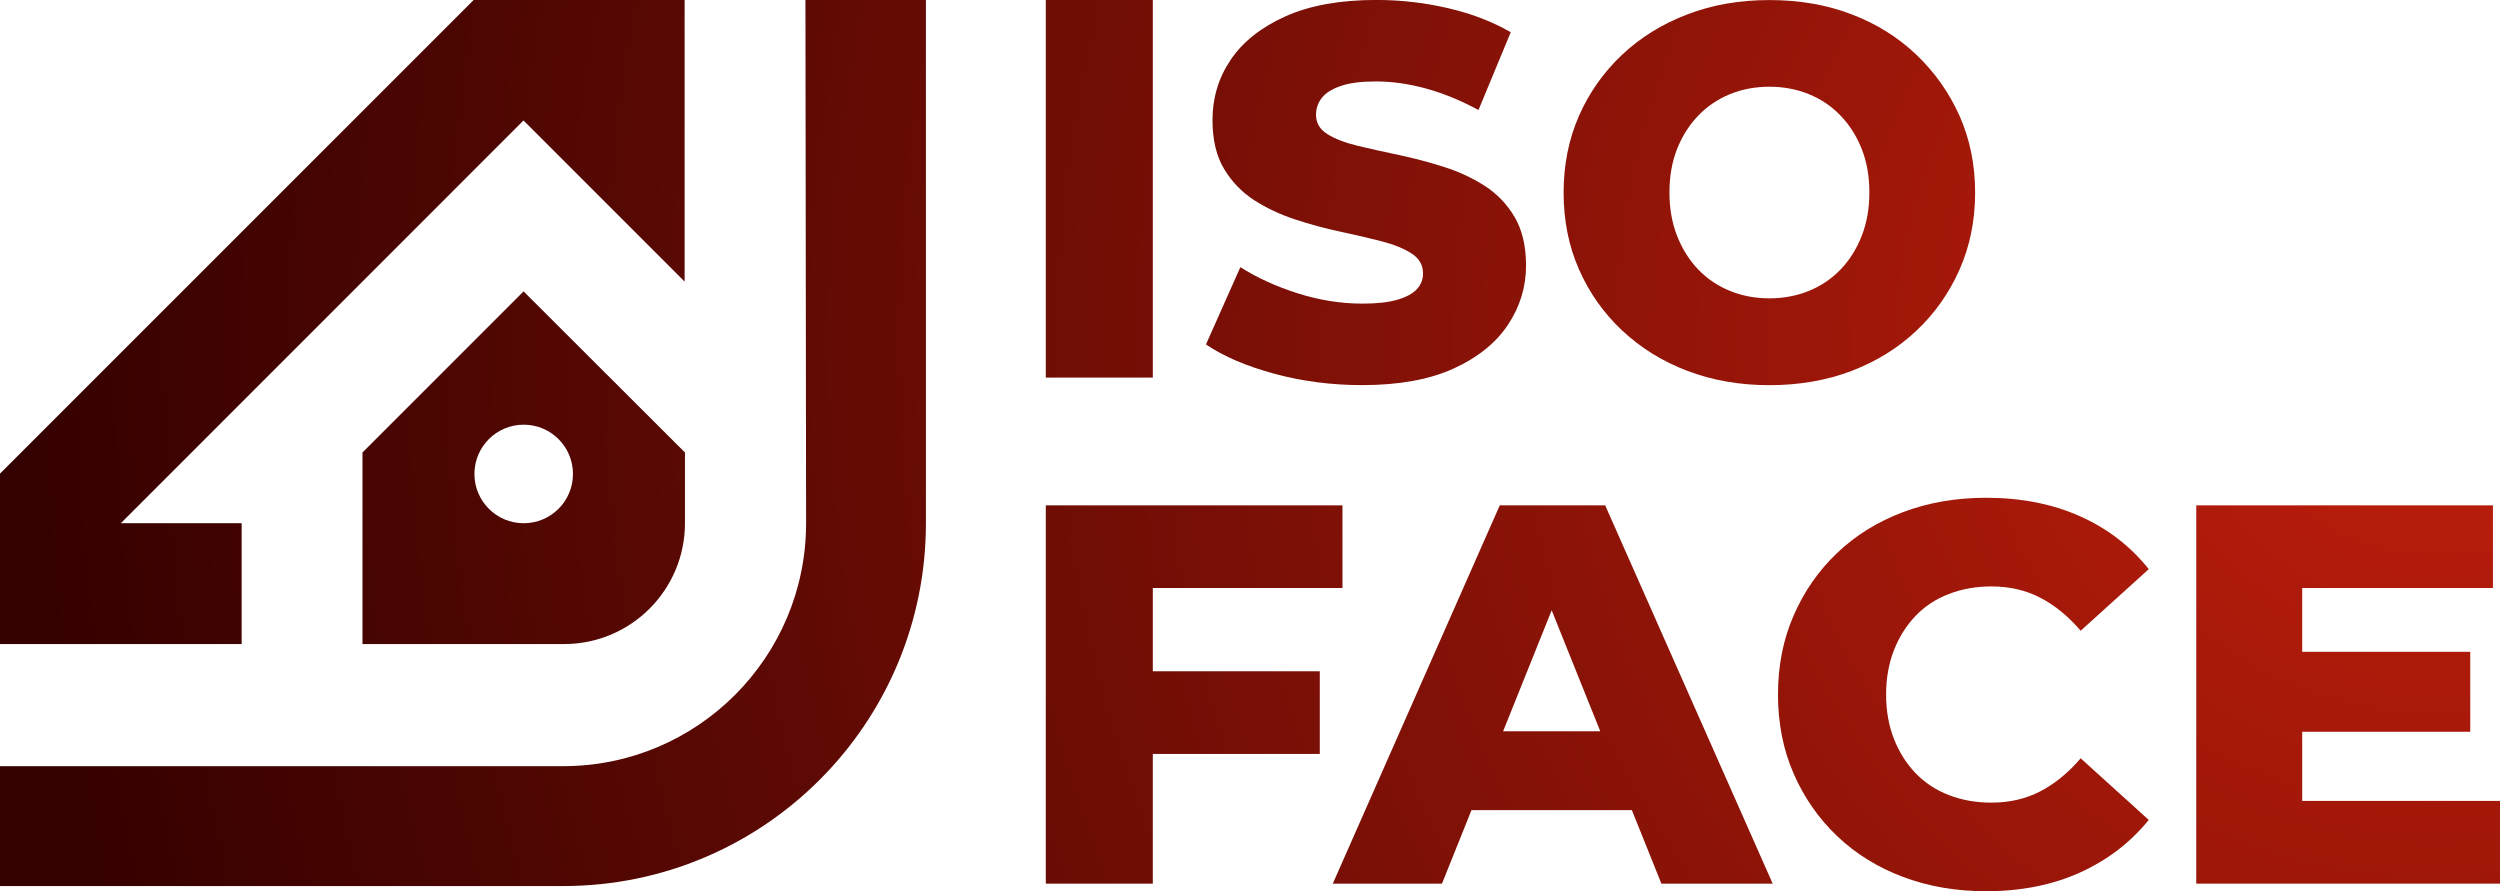<svg xmlns="http://www.w3.org/2000/svg" xmlns:xlink="http://www.w3.org/1999/xlink"
    viewBox="0 0 425.2 151.57">
    <defs>
        <style>
            .n {
                fill: url(#l);
            }

            .o {
                fill: url(#c);
            }

            .p {
                fill: url(#m);
            }

            .q {
                fill: url(#f);
            }

            .r {
                fill: url(#g);
            }

            .s {
                fill: url(#b);
            }

            .t {
                fill: url(#i);
            }

            .u {
                fill: url(#h);
            }

            .v {
                fill: url(#d);
            }

            .w {
                fill: url(#k);
            }
        </style>
        <radialGradient id="b" cx="414.47" cy="57.93" fx="414.47" fy="57.93" r="408.39"
            gradientTransform="translate(0 .13)" gradientUnits="userSpaceOnUse">
            <stop offset="0" stop-color="#bf1e0c" />
            <stop offset="1" stop-color="#350100" />
        </radialGradient>
        <radialGradient id="c" cx="410.64" cy="58.1" fx="410.64" fy="58.1" r="399.8"
            gradientTransform="matrix(1, 0, 0, 1, 0, 0)" xlink:href="#b" />
        <radialGradient id="d" cx="412.08" cy="58.1" fx="412.08" fy="58.1" r="399.8"
            gradientTransform="matrix(1, 0, 0, 1, 0, 0)" xlink:href="#b" />
        <radialGradient id="f" cx="414.47" cy="57.94" fx="414.47" fy="57.94" r="408.39"
            gradientTransform="matrix(1, 0, 0, 1, 0, 0)" xlink:href="#b" />
        <radialGradient id="g" cx="414.47" cy="57.94" fx="414.47" fy="57.94" r="408.39"
            gradientTransform="matrix(1, 0, 0, 1, 0, 0)" xlink:href="#b" />
        <radialGradient id="h" cx="414.47" cy="57.94" fx="414.47" fy="57.94" r="408.39"
            gradientTransform="matrix(1, 0, 0, 1, 0, 0)" xlink:href="#b" />
        <radialGradient id="i" cx="414.47" cy="57.94" fx="414.47" fy="57.94" r="408.39"
            gradientTransform="matrix(1, 0, 0, 1, 0, 0)" xlink:href="#b" />
        <radialGradient id="k" cx="414.47" cy="57.94" fx="414.47" fy="57.94" r="408.39"
            gradientTransform="matrix(1, 0, 0, 1, 0, 0)" xlink:href="#b" />
        <radialGradient id="l" cx="414.47" cy="57.94" fx="414.47" fy="57.94" r="408.39"
            gradientTransform="matrix(1, 0, 0, 1, 0, 0)" xlink:href="#b" />
        <radialGradient id="m" cx="414.47" cy="57.94" fx="414.47" fy="57.94" r="408.39"
            gradientTransform="matrix(1, 0, 0, 1, 0, 0)" xlink:href="#b" />
    </defs>
    <g class="logo-icon" id="a">
        <rect x="177.87" width="18.2" height="64.22" style="fill:url(#b);" />
        <path
            d="M237.68,50.97c-1.5,.45-3.48,.67-5.94,.67-3.66,0-7.33-.58-11.02-1.75-3.69-1.17-6.94-2.66-9.76-4.45l-5.85,13.14c3,2.04,6.89,3.7,11.65,4.99,4.77,1.29,9.73,1.93,14.89,1.93,6.24,0,11.41-.93,15.52-2.79,4.11-1.86,7.2-4.33,9.27-7.42,2.07-3.09,3.11-6.46,3.11-10.12,0-3.3-.65-6.04-1.93-8.24-1.29-2.19-2.99-3.96-5.08-5.31-2.1-1.35-4.42-2.43-6.98-3.24-2.55-.81-5.1-1.48-7.65-2.02-2.55-.54-4.89-1.06-7.02-1.57-2.13-.51-3.84-1.17-5.13-1.98-1.29-.81-1.93-1.91-1.93-3.29,0-1.08,.33-2.04,.99-2.88,.66-.84,1.74-1.51,3.24-2.03,1.5-.51,3.48-.76,5.94-.76,2.75,0,5.61,.4,8.55,1.21,2.94,.81,5.91,2.03,8.91,3.65l5.49-13.23c-3.12-1.8-6.67-3.17-10.66-4.09-3.99-.93-8.05-1.4-12.19-1.4-6.18,0-11.33,.93-15.47,2.79-4.14,1.86-7.24,4.32-9.31,7.38-2.07,3.06-3.1,6.48-3.1,10.26,0,3.36,.66,6.14,1.98,8.32,1.32,2.19,3.02,3.96,5.12,5.31,2.1,1.35,4.42,2.44,6.98,3.28,2.55,.84,5.1,1.53,7.65,2.07,2.55,.54,4.87,1.08,6.97,1.62,2.1,.54,3.81,1.23,5.13,2.07,1.32,.84,1.98,1.98,1.98,3.42,0,1.02-.35,1.91-1.04,2.66-.69,.75-1.79,1.35-3.29,1.8Z"
            style="fill:url(#c);" />
        <path
            d="M275.88,56.19c3.15,2.97,6.85,5.27,11.12,6.89,4.25,1.62,8.91,2.43,13.94,2.43s9.76-.81,13.99-2.43c4.23-1.62,7.9-3.9,11.02-6.84,3.12-2.94,5.56-6.4,7.33-10.39,1.76-3.99,2.65-8.35,2.65-13.09s-.89-9.09-2.65-13.05c-1.77-3.96-4.22-7.42-7.33-10.39-3.12-2.97-6.79-5.27-11.02-6.88-4.23-1.62-8.89-2.43-13.99-2.43s-9.69,.81-13.94,2.43c-4.26,1.62-7.97,3.91-11.12,6.88-3.15,2.97-5.59,6.43-7.33,10.39-1.74,3.96-2.61,8.31-2.61,13.05s.87,9.09,2.61,13.05c1.74,3.96,4.18,7.42,7.33,10.39Zm9.36-30.86c.87-2.19,2.07-4.08,3.6-5.67,1.53-1.59,3.33-2.8,5.4-3.65,2.07-.84,4.3-1.26,6.7-1.26s4.63,.42,6.7,1.26c2.07,.84,3.87,2.05,5.4,3.65,1.53,1.59,2.73,3.48,3.6,5.67,.87,2.19,1.3,4.66,1.3,7.42s-.44,5.16-1.3,7.37c-.87,2.22-2.07,4.13-3.6,5.72-1.53,1.59-3.33,2.8-5.4,3.64-2.07,.84-4.3,1.26-6.7,1.26s-4.64-.42-6.7-1.26c-2.07-.84-3.87-2.05-5.4-3.64-1.53-1.59-2.73-3.5-3.6-5.72-.87-2.22-1.3-4.68-1.3-7.37s.43-5.23,1.3-7.42Z"
            style="fill:url(#d);" />
    </g>
    <g class="logo-font1" id="e">
        <polygon
            points="196.07 100.01 228.33 100.01 228.33 85.95 177.87 85.95 177.87 150.29 196.07 150.29 196.07 128.23 224.47 128.23 224.47 114.17 196.07 114.17 196.07 100.01"
            style="fill:url(#f);" />
        <path
            d="M255.08,85.95l-28.4,64.34h18.57l5.02-12.5h27.28l5.02,12.5h18.93l-28.49-64.34h-17.92Zm.57,38.42l8.26-20.57,8.26,20.57h-16.51Z"
            style="fill:url(#g);" />
        <path
            d="M325.8,104.75c1.56-1.63,3.44-2.87,5.65-3.72,2.21-.86,4.63-1.29,7.26-1.29,3.06,0,5.84,.64,8.32,1.93,2.48,1.29,4.76,3.16,6.85,5.61l11.58-10.48c-3.12-3.92-7.03-6.92-11.72-9.01-4.69-2.09-10-3.13-15.95-3.13-5.09,0-9.79,.81-14.11,2.44-4.32,1.62-8.06,3.94-11.21,6.94-3.16,3-5.62,6.54-7.4,10.62-1.78,4.08-2.67,8.56-2.67,13.47s.89,9.39,2.67,13.46c1.78,4.08,4.24,7.62,7.4,10.62,3.15,3,6.89,5.32,11.21,6.94,4.32,1.62,9.02,2.43,14.11,2.43,5.94,0,11.26-1.06,15.95-3.17,4.69-2.12,8.59-5.1,11.72-8.96l-11.58-10.48c-2.09,2.45-4.37,4.32-6.85,5.61-2.48,1.29-5.26,1.93-8.32,1.93-2.64,0-5.05-.43-7.26-1.29-2.2-.85-4.09-2.1-5.65-3.72-1.56-1.63-2.79-3.57-3.68-5.84-.89-2.26-1.33-4.78-1.33-7.53s.44-5.27,1.33-7.54c.89-2.27,2.12-4.21,3.68-5.84Z"
            style="fill:url(#h);" />
        <polygon
            points="391.56 136.22 391.56 124.46 420.14 124.46 420.14 110.86 391.56 110.86 391.56 100.01 424 100.01 424 85.95 373.54 85.95 373.54 150.29 425.2 150.29 425.2 136.22 391.56 136.22"
            style="fill:url(#i);" />
    </g>
    <g class="logo-font2" id="j">
        <polygon
            points="41.1 88.99 20.55 88.99 89.04 20.49 116.44 47.89 116.44 0 80.56 0 0 80.56 0 109.54 41.1 109.54 41.1 88.99"
            style="fill:url(#k);" />
        <path
            d="M137.1,88.99c0,22.82-18.5,41.32-41.32,41.32H0v20.39H95.78c34.08,0,61.7-27.63,61.7-61.7V0h-20.49l.11,88.99Z"
            style="fill:url(#l);" />
        <path
            d="M61.65,76.95v32.59h34.29c11.36,0,20.56-9.21,20.56-20.56v-12.02l-27.45-27.4-27.4,27.4Zm35.8,3.66c0,4.63-3.75,8.38-8.38,8.38s-8.38-3.75-8.38-8.38,3.75-8.38,8.38-8.38,8.38,3.75,8.38,8.38Z"
            style="fill:url(#m);" />
    </g>
</svg>